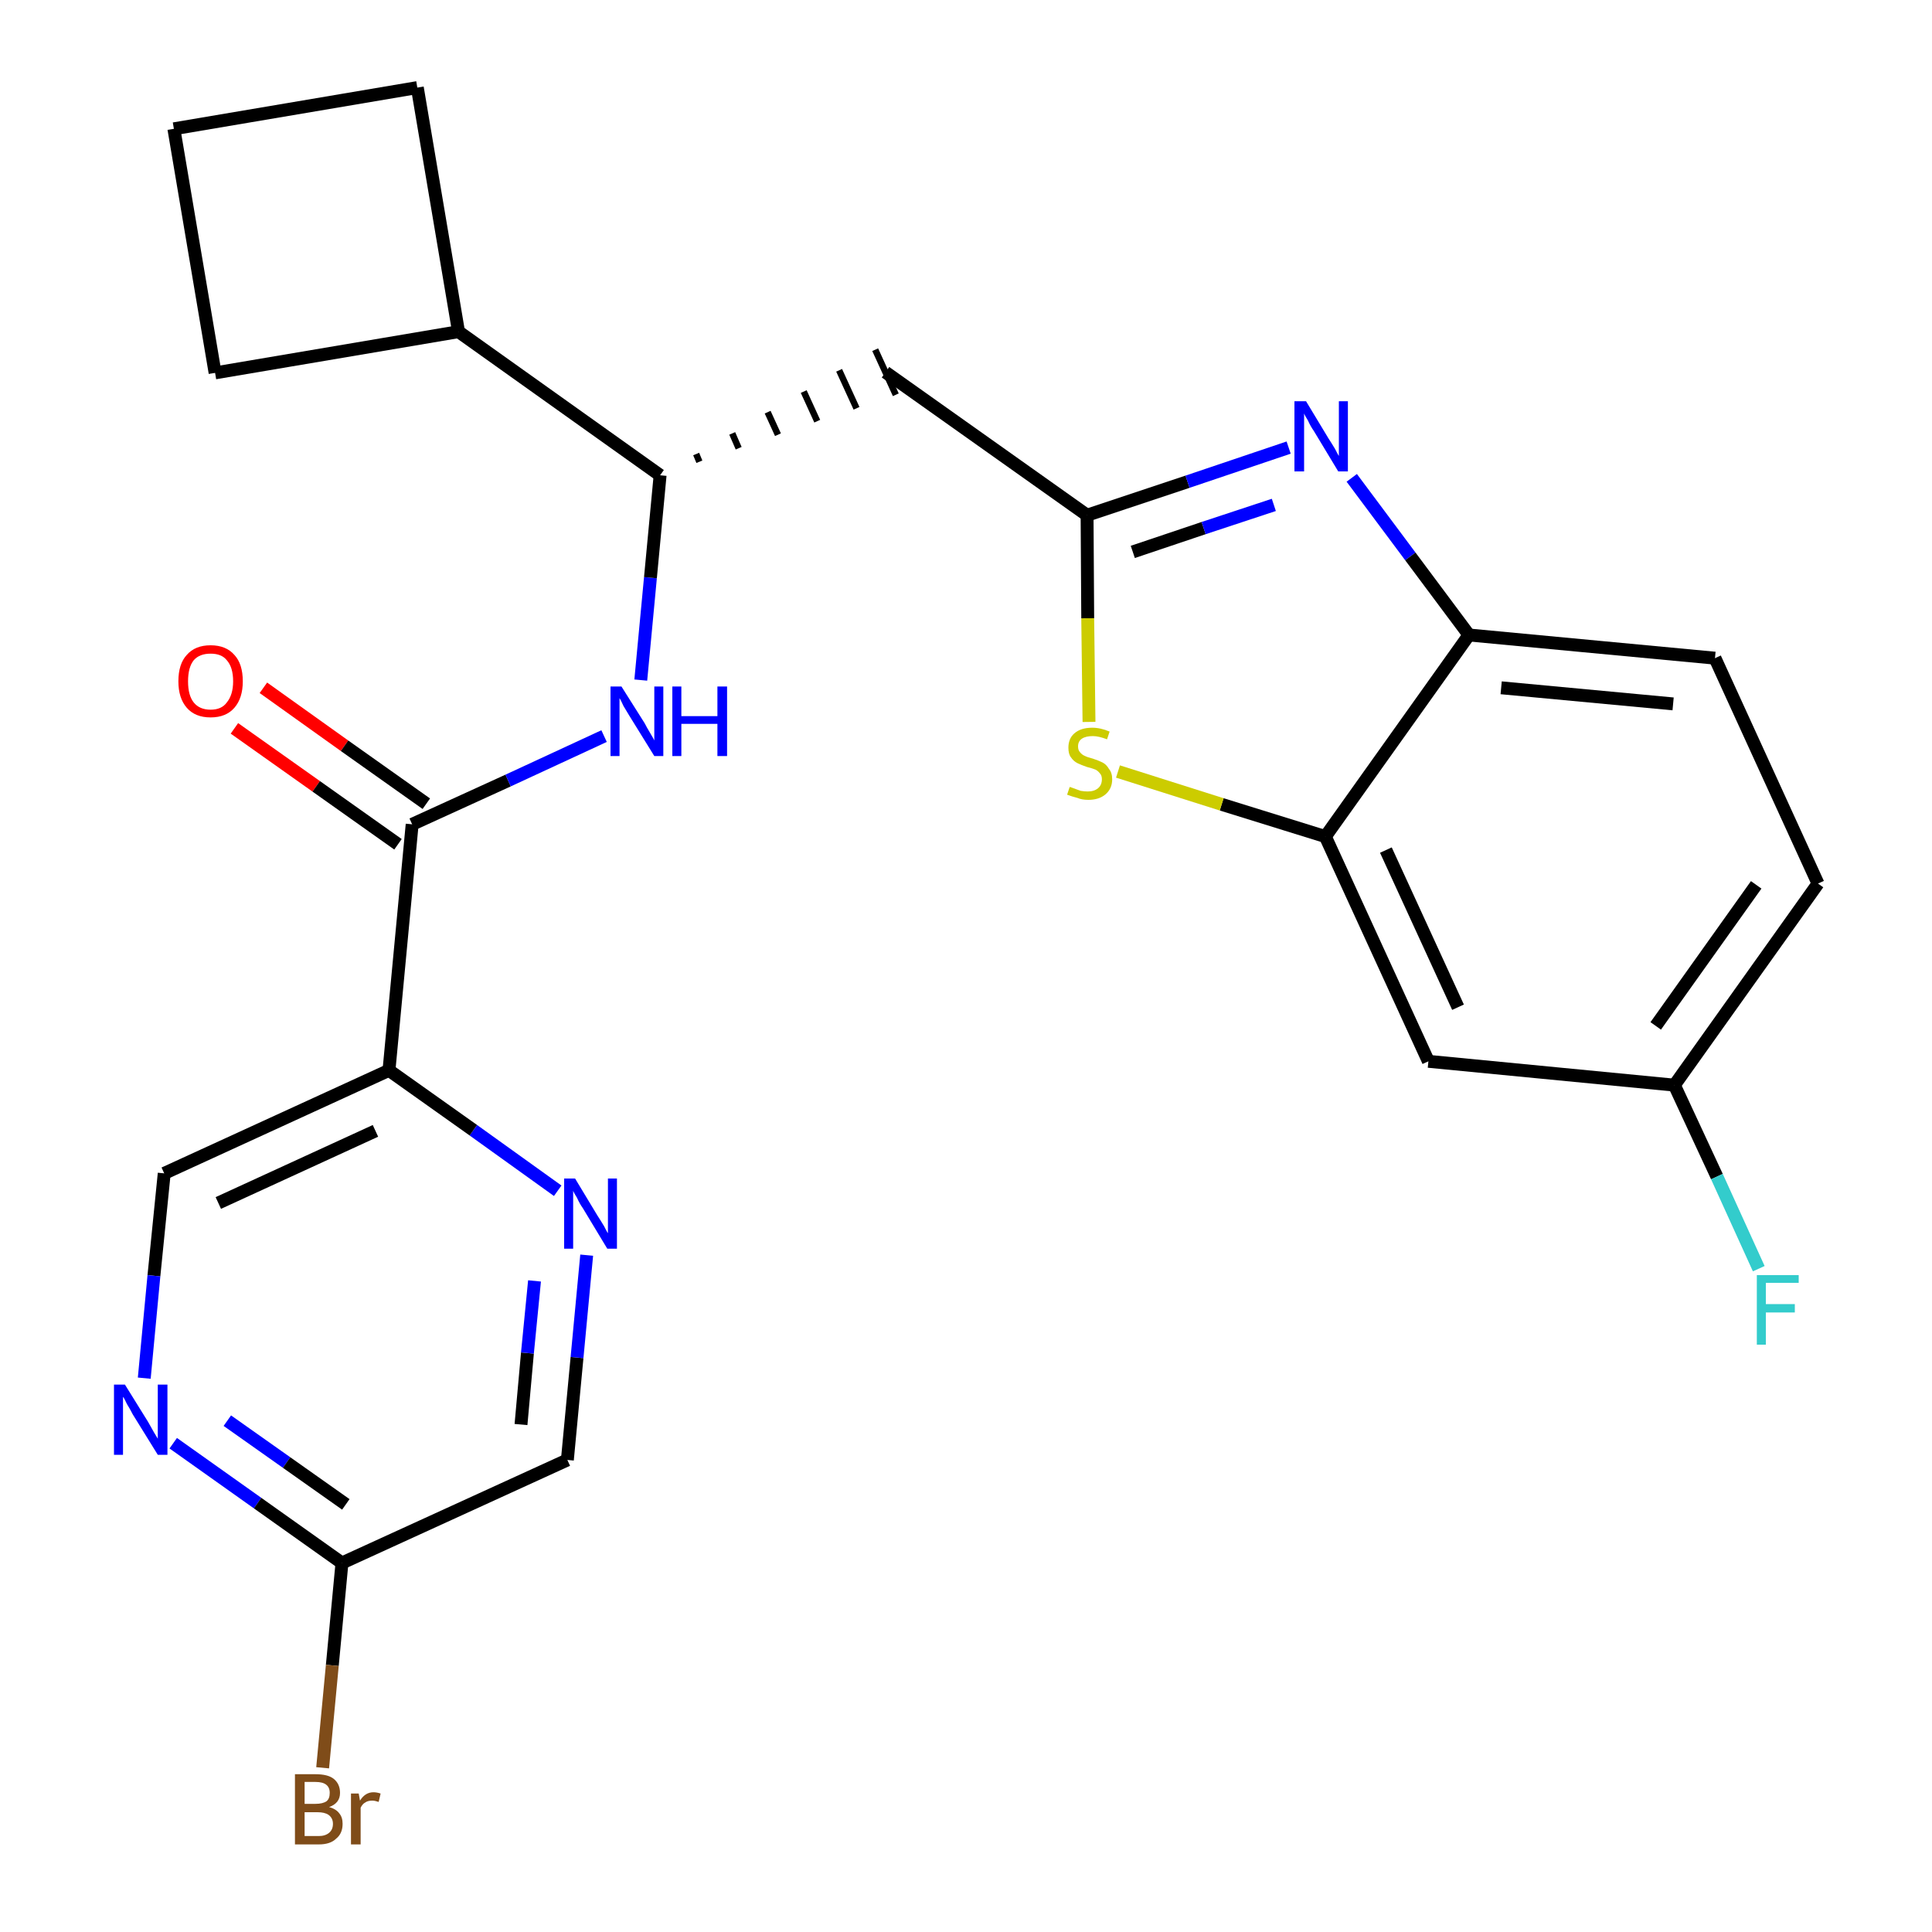 <?xml version='1.0' encoding='iso-8859-1'?>
<svg version='1.1' baseProfile='full'
              xmlns='http://www.w3.org/2000/svg'
                      xmlns:rdkit='http://www.rdkit.org/xml'
                      xmlns:xlink='http://www.w3.org/1999/xlink'
                  xml:space='preserve'
width='300px' height='300px' viewBox='0 0 300 300'>
<!-- END OF HEADER -->
<path class='bond-0 atom-0 atom-1' d='M 36.4,113.1 L 49.1,122.1' style='fill:none;fill-rule:evenodd;stroke:#FF0000;stroke-width:2.0px;stroke-linecap:butt;stroke-linejoin:miter;stroke-opacity:1' />
<path class='bond-0 atom-0 atom-1' d='M 49.1,122.1 L 61.8,131.1' style='fill:none;fill-rule:evenodd;stroke:#000000;stroke-width:2.0px;stroke-linecap:butt;stroke-linejoin:miter;stroke-opacity:1' />
<path class='bond-0 atom-0 atom-1' d='M 40.9,106.8 L 53.5,115.8' style='fill:none;fill-rule:evenodd;stroke:#FF0000;stroke-width:2.0px;stroke-linecap:butt;stroke-linejoin:miter;stroke-opacity:1' />
<path class='bond-0 atom-0 atom-1' d='M 53.5,115.8 L 66.2,124.8' style='fill:none;fill-rule:evenodd;stroke:#000000;stroke-width:2.0px;stroke-linecap:butt;stroke-linejoin:miter;stroke-opacity:1' />
<path class='bond-1 atom-1 atom-2' d='M 64.0,128.0 L 78.9,121.2' style='fill:none;fill-rule:evenodd;stroke:#000000;stroke-width:2.0px;stroke-linecap:butt;stroke-linejoin:miter;stroke-opacity:1' />
<path class='bond-1 atom-1 atom-2' d='M 78.9,121.2 L 93.8,114.3' style='fill:none;fill-rule:evenodd;stroke:#0000FF;stroke-width:2.0px;stroke-linecap:butt;stroke-linejoin:miter;stroke-opacity:1' />
<path class='bond-18 atom-1 atom-19' d='M 64.0,128.0 L 60.4,166.2' style='fill:none;fill-rule:evenodd;stroke:#000000;stroke-width:2.0px;stroke-linecap:butt;stroke-linejoin:miter;stroke-opacity:1' />
<path class='bond-2 atom-2 atom-3' d='M 99.5,105.6 L 101.0,89.7' style='fill:none;fill-rule:evenodd;stroke:#0000FF;stroke-width:2.0px;stroke-linecap:butt;stroke-linejoin:miter;stroke-opacity:1' />
<path class='bond-2 atom-2 atom-3' d='M 101.0,89.7 L 102.5,73.8' style='fill:none;fill-rule:evenodd;stroke:#000000;stroke-width:2.0px;stroke-linecap:butt;stroke-linejoin:miter;stroke-opacity:1' />
<path class='bond-3 atom-3 atom-4' d='M 108.6,71.7 L 108.1,70.5' style='fill:none;fill-rule:evenodd;stroke:#000000;stroke-width:1.0px;stroke-linecap:butt;stroke-linejoin:miter;stroke-opacity:1' />
<path class='bond-3 atom-3 atom-4' d='M 114.7,69.6 L 113.7,67.3' style='fill:none;fill-rule:evenodd;stroke:#000000;stroke-width:1.0px;stroke-linecap:butt;stroke-linejoin:miter;stroke-opacity:1' />
<path class='bond-3 atom-3 atom-4' d='M 120.8,67.5 L 119.2,64.0' style='fill:none;fill-rule:evenodd;stroke:#000000;stroke-width:1.0px;stroke-linecap:butt;stroke-linejoin:miter;stroke-opacity:1' />
<path class='bond-3 atom-3 atom-4' d='M 126.9,65.4 L 124.8,60.8' style='fill:none;fill-rule:evenodd;stroke:#000000;stroke-width:1.0px;stroke-linecap:butt;stroke-linejoin:miter;stroke-opacity:1' />
<path class='bond-3 atom-3 atom-4' d='M 133.0,63.4 L 130.3,57.5' style='fill:none;fill-rule:evenodd;stroke:#000000;stroke-width:1.0px;stroke-linecap:butt;stroke-linejoin:miter;stroke-opacity:1' />
<path class='bond-3 atom-3 atom-4' d='M 139.1,61.3 L 135.9,54.3' style='fill:none;fill-rule:evenodd;stroke:#000000;stroke-width:1.0px;stroke-linecap:butt;stroke-linejoin:miter;stroke-opacity:1' />
<path class='bond-14 atom-3 atom-15' d='M 102.5,73.8 L 71.2,51.5' style='fill:none;fill-rule:evenodd;stroke:#000000;stroke-width:2.0px;stroke-linecap:butt;stroke-linejoin:miter;stroke-opacity:1' />
<path class='bond-4 atom-4 atom-5' d='M 137.5,57.8 L 168.8,80.0' style='fill:none;fill-rule:evenodd;stroke:#000000;stroke-width:2.0px;stroke-linecap:butt;stroke-linejoin:miter;stroke-opacity:1' />
<path class='bond-5 atom-5 atom-6' d='M 168.8,80.0 L 184.4,74.8' style='fill:none;fill-rule:evenodd;stroke:#000000;stroke-width:2.0px;stroke-linecap:butt;stroke-linejoin:miter;stroke-opacity:1' />
<path class='bond-5 atom-5 atom-6' d='M 184.4,74.8 L 200.1,69.5' style='fill:none;fill-rule:evenodd;stroke:#0000FF;stroke-width:2.0px;stroke-linecap:butt;stroke-linejoin:miter;stroke-opacity:1' />
<path class='bond-5 atom-5 atom-6' d='M 175.9,85.7 L 186.9,82.0' style='fill:none;fill-rule:evenodd;stroke:#000000;stroke-width:2.0px;stroke-linecap:butt;stroke-linejoin:miter;stroke-opacity:1' />
<path class='bond-5 atom-5 atom-6' d='M 186.9,82.0 L 197.8,78.4' style='fill:none;fill-rule:evenodd;stroke:#0000FF;stroke-width:2.0px;stroke-linecap:butt;stroke-linejoin:miter;stroke-opacity:1' />
<path class='bond-25 atom-14 atom-5' d='M 169.1,112.1 L 168.9,96.0' style='fill:none;fill-rule:evenodd;stroke:#CCCC00;stroke-width:2.0px;stroke-linecap:butt;stroke-linejoin:miter;stroke-opacity:1' />
<path class='bond-25 atom-14 atom-5' d='M 168.9,96.0 L 168.8,80.0' style='fill:none;fill-rule:evenodd;stroke:#000000;stroke-width:2.0px;stroke-linecap:butt;stroke-linejoin:miter;stroke-opacity:1' />
<path class='bond-6 atom-6 atom-7' d='M 209.9,74.2 L 219.0,86.4' style='fill:none;fill-rule:evenodd;stroke:#0000FF;stroke-width:2.0px;stroke-linecap:butt;stroke-linejoin:miter;stroke-opacity:1' />
<path class='bond-6 atom-6 atom-7' d='M 219.0,86.4 L 228.1,98.6' style='fill:none;fill-rule:evenodd;stroke:#000000;stroke-width:2.0px;stroke-linecap:butt;stroke-linejoin:miter;stroke-opacity:1' />
<path class='bond-7 atom-7 atom-8' d='M 228.1,98.6 L 266.3,102.2' style='fill:none;fill-rule:evenodd;stroke:#000000;stroke-width:2.0px;stroke-linecap:butt;stroke-linejoin:miter;stroke-opacity:1' />
<path class='bond-7 atom-7 atom-8' d='M 233.1,106.8 L 259.8,109.3' style='fill:none;fill-rule:evenodd;stroke:#000000;stroke-width:2.0px;stroke-linecap:butt;stroke-linejoin:miter;stroke-opacity:1' />
<path class='bond-28 atom-13 atom-7' d='M 205.8,129.9 L 228.1,98.6' style='fill:none;fill-rule:evenodd;stroke:#000000;stroke-width:2.0px;stroke-linecap:butt;stroke-linejoin:miter;stroke-opacity:1' />
<path class='bond-8 atom-8 atom-9' d='M 266.3,102.2 L 282.3,137.2' style='fill:none;fill-rule:evenodd;stroke:#000000;stroke-width:2.0px;stroke-linecap:butt;stroke-linejoin:miter;stroke-opacity:1' />
<path class='bond-9 atom-9 atom-10' d='M 282.3,137.2 L 260.0,168.5' style='fill:none;fill-rule:evenodd;stroke:#000000;stroke-width:2.0px;stroke-linecap:butt;stroke-linejoin:miter;stroke-opacity:1' />
<path class='bond-9 atom-9 atom-10' d='M 272.7,137.4 L 257.1,159.3' style='fill:none;fill-rule:evenodd;stroke:#000000;stroke-width:2.0px;stroke-linecap:butt;stroke-linejoin:miter;stroke-opacity:1' />
<path class='bond-10 atom-10 atom-11' d='M 260.0,168.5 L 266.6,182.7' style='fill:none;fill-rule:evenodd;stroke:#000000;stroke-width:2.0px;stroke-linecap:butt;stroke-linejoin:miter;stroke-opacity:1' />
<path class='bond-10 atom-10 atom-11' d='M 266.6,182.7 L 273.1,197.0' style='fill:none;fill-rule:evenodd;stroke:#33CCCC;stroke-width:2.0px;stroke-linecap:butt;stroke-linejoin:miter;stroke-opacity:1' />
<path class='bond-11 atom-10 atom-12' d='M 260.0,168.5 L 221.8,164.8' style='fill:none;fill-rule:evenodd;stroke:#000000;stroke-width:2.0px;stroke-linecap:butt;stroke-linejoin:miter;stroke-opacity:1' />
<path class='bond-12 atom-12 atom-13' d='M 221.8,164.8 L 205.8,129.9' style='fill:none;fill-rule:evenodd;stroke:#000000;stroke-width:2.0px;stroke-linecap:butt;stroke-linejoin:miter;stroke-opacity:1' />
<path class='bond-12 atom-12 atom-13' d='M 226.4,156.4 L 215.2,132.0' style='fill:none;fill-rule:evenodd;stroke:#000000;stroke-width:2.0px;stroke-linecap:butt;stroke-linejoin:miter;stroke-opacity:1' />
<path class='bond-13 atom-13 atom-14' d='M 205.8,129.9 L 189.7,124.9' style='fill:none;fill-rule:evenodd;stroke:#000000;stroke-width:2.0px;stroke-linecap:butt;stroke-linejoin:miter;stroke-opacity:1' />
<path class='bond-13 atom-13 atom-14' d='M 189.7,124.9 L 173.6,119.8' style='fill:none;fill-rule:evenodd;stroke:#CCCC00;stroke-width:2.0px;stroke-linecap:butt;stroke-linejoin:miter;stroke-opacity:1' />
<path class='bond-15 atom-15 atom-16' d='M 71.2,51.5 L 64.8,13.6' style='fill:none;fill-rule:evenodd;stroke:#000000;stroke-width:2.0px;stroke-linecap:butt;stroke-linejoin:miter;stroke-opacity:1' />
<path class='bond-26 atom-18 atom-15' d='M 33.4,57.9 L 71.2,51.5' style='fill:none;fill-rule:evenodd;stroke:#000000;stroke-width:2.0px;stroke-linecap:butt;stroke-linejoin:miter;stroke-opacity:1' />
<path class='bond-16 atom-16 atom-17' d='M 64.8,13.6 L 27.0,20.0' style='fill:none;fill-rule:evenodd;stroke:#000000;stroke-width:2.0px;stroke-linecap:butt;stroke-linejoin:miter;stroke-opacity:1' />
<path class='bond-17 atom-17 atom-18' d='M 27.0,20.0 L 33.4,57.9' style='fill:none;fill-rule:evenodd;stroke:#000000;stroke-width:2.0px;stroke-linecap:butt;stroke-linejoin:miter;stroke-opacity:1' />
<path class='bond-19 atom-19 atom-20' d='M 60.4,166.2 L 25.5,182.2' style='fill:none;fill-rule:evenodd;stroke:#000000;stroke-width:2.0px;stroke-linecap:butt;stroke-linejoin:miter;stroke-opacity:1' />
<path class='bond-19 atom-19 atom-20' d='M 58.3,175.6 L 33.9,186.8' style='fill:none;fill-rule:evenodd;stroke:#000000;stroke-width:2.0px;stroke-linecap:butt;stroke-linejoin:miter;stroke-opacity:1' />
<path class='bond-27 atom-25 atom-19' d='M 86.6,184.9 L 73.5,175.5' style='fill:none;fill-rule:evenodd;stroke:#0000FF;stroke-width:2.0px;stroke-linecap:butt;stroke-linejoin:miter;stroke-opacity:1' />
<path class='bond-27 atom-25 atom-19' d='M 73.5,175.5 L 60.4,166.2' style='fill:none;fill-rule:evenodd;stroke:#000000;stroke-width:2.0px;stroke-linecap:butt;stroke-linejoin:miter;stroke-opacity:1' />
<path class='bond-20 atom-20 atom-21' d='M 25.5,182.2 L 23.9,198.1' style='fill:none;fill-rule:evenodd;stroke:#000000;stroke-width:2.0px;stroke-linecap:butt;stroke-linejoin:miter;stroke-opacity:1' />
<path class='bond-20 atom-20 atom-21' d='M 23.9,198.1 L 22.4,214.0' style='fill:none;fill-rule:evenodd;stroke:#0000FF;stroke-width:2.0px;stroke-linecap:butt;stroke-linejoin:miter;stroke-opacity:1' />
<path class='bond-21 atom-21 atom-22' d='M 26.9,224.1 L 40.0,233.4' style='fill:none;fill-rule:evenodd;stroke:#0000FF;stroke-width:2.0px;stroke-linecap:butt;stroke-linejoin:miter;stroke-opacity:1' />
<path class='bond-21 atom-21 atom-22' d='M 40.0,233.4 L 53.1,242.7' style='fill:none;fill-rule:evenodd;stroke:#000000;stroke-width:2.0px;stroke-linecap:butt;stroke-linejoin:miter;stroke-opacity:1' />
<path class='bond-21 atom-21 atom-22' d='M 35.3,220.6 L 44.5,227.1' style='fill:none;fill-rule:evenodd;stroke:#0000FF;stroke-width:2.0px;stroke-linecap:butt;stroke-linejoin:miter;stroke-opacity:1' />
<path class='bond-21 atom-21 atom-22' d='M 44.5,227.1 L 53.7,233.6' style='fill:none;fill-rule:evenodd;stroke:#000000;stroke-width:2.0px;stroke-linecap:butt;stroke-linejoin:miter;stroke-opacity:1' />
<path class='bond-22 atom-22 atom-23' d='M 53.1,242.7 L 51.6,258.6' style='fill:none;fill-rule:evenodd;stroke:#000000;stroke-width:2.0px;stroke-linecap:butt;stroke-linejoin:miter;stroke-opacity:1' />
<path class='bond-22 atom-22 atom-23' d='M 51.6,258.6 L 50.1,274.5' style='fill:none;fill-rule:evenodd;stroke:#7F4C19;stroke-width:2.0px;stroke-linecap:butt;stroke-linejoin:miter;stroke-opacity:1' />
<path class='bond-23 atom-22 atom-24' d='M 53.1,242.7 L 88.1,226.7' style='fill:none;fill-rule:evenodd;stroke:#000000;stroke-width:2.0px;stroke-linecap:butt;stroke-linejoin:miter;stroke-opacity:1' />
<path class='bond-24 atom-24 atom-25' d='M 88.1,226.7 L 89.6,210.8' style='fill:none;fill-rule:evenodd;stroke:#000000;stroke-width:2.0px;stroke-linecap:butt;stroke-linejoin:miter;stroke-opacity:1' />
<path class='bond-24 atom-24 atom-25' d='M 89.6,210.8 L 91.1,194.9' style='fill:none;fill-rule:evenodd;stroke:#0000FF;stroke-width:2.0px;stroke-linecap:butt;stroke-linejoin:miter;stroke-opacity:1' />
<path class='bond-24 atom-24 atom-25' d='M 80.9,221.2 L 81.9,210.1' style='fill:none;fill-rule:evenodd;stroke:#000000;stroke-width:2.0px;stroke-linecap:butt;stroke-linejoin:miter;stroke-opacity:1' />
<path class='bond-24 atom-24 atom-25' d='M 81.9,210.1 L 83.0,198.9' style='fill:none;fill-rule:evenodd;stroke:#0000FF;stroke-width:2.0px;stroke-linecap:butt;stroke-linejoin:miter;stroke-opacity:1' />
<path  class='atom-0' d='M 27.7 105.8
Q 27.7 103.1, 29.0 101.7
Q 30.3 100.2, 32.7 100.2
Q 35.1 100.2, 36.4 101.7
Q 37.7 103.1, 37.7 105.8
Q 37.7 108.4, 36.4 109.9
Q 35.1 111.4, 32.7 111.4
Q 30.3 111.4, 29.0 109.9
Q 27.7 108.4, 27.7 105.8
M 32.7 110.2
Q 34.4 110.2, 35.2 109.1
Q 36.2 107.9, 36.2 105.8
Q 36.2 103.6, 35.2 102.5
Q 34.4 101.5, 32.7 101.5
Q 31.0 101.5, 30.1 102.5
Q 29.2 103.6, 29.2 105.8
Q 29.2 108.0, 30.1 109.1
Q 31.0 110.2, 32.7 110.2
' fill='#FF0000'/>
<path  class='atom-2' d='M 96.5 106.6
L 100.1 112.3
Q 100.4 112.9, 101.0 113.9
Q 101.6 114.9, 101.6 115.0
L 101.6 106.6
L 103.0 106.6
L 103.0 117.4
L 101.6 117.4
L 97.7 111.1
Q 97.3 110.4, 96.8 109.6
Q 96.4 108.7, 96.2 108.4
L 96.2 117.4
L 94.8 117.4
L 94.8 106.6
L 96.5 106.6
' fill='#0000FF'/>
<path  class='atom-2' d='M 104.4 106.6
L 105.8 106.6
L 105.8 111.2
L 111.4 111.2
L 111.4 106.6
L 112.9 106.6
L 112.9 117.4
L 111.4 117.4
L 111.4 112.4
L 105.8 112.4
L 105.8 117.4
L 104.4 117.4
L 104.4 106.6
' fill='#0000FF'/>
<path  class='atom-6' d='M 202.8 62.3
L 206.3 68.1
Q 206.7 68.7, 207.3 69.7
Q 207.8 70.7, 207.9 70.8
L 207.9 62.3
L 209.3 62.3
L 209.3 73.2
L 207.8 73.2
L 204.0 66.9
Q 203.5 66.2, 203.1 65.3
Q 202.6 64.5, 202.5 64.2
L 202.5 73.2
L 201.0 73.2
L 201.0 62.3
L 202.8 62.3
' fill='#0000FF'/>
<path  class='atom-11' d='M 272.8 198.0
L 279.3 198.0
L 279.3 199.2
L 274.2 199.2
L 274.2 202.5
L 278.7 202.5
L 278.7 203.8
L 274.2 203.8
L 274.2 208.8
L 272.8 208.8
L 272.8 198.0
' fill='#33CCCC'/>
<path  class='atom-14' d='M 166.1 122.2
Q 166.2 122.2, 166.7 122.4
Q 167.2 122.6, 167.8 122.8
Q 168.4 122.9, 168.9 122.9
Q 169.9 122.9, 170.5 122.4
Q 171.1 121.9, 171.1 121.0
Q 171.1 120.4, 170.8 120.1
Q 170.5 119.7, 170.1 119.5
Q 169.6 119.3, 168.8 119.1
Q 167.9 118.8, 167.3 118.5
Q 166.7 118.2, 166.3 117.6
Q 165.9 117.1, 165.9 116.1
Q 165.9 114.7, 166.8 113.9
Q 167.8 113.0, 169.6 113.0
Q 170.9 113.0, 172.3 113.6
L 171.9 114.8
Q 170.6 114.3, 169.7 114.3
Q 168.6 114.3, 168.0 114.7
Q 167.4 115.1, 167.4 115.9
Q 167.4 116.5, 167.7 116.8
Q 168.0 117.2, 168.5 117.4
Q 168.9 117.6, 169.7 117.8
Q 170.6 118.1, 171.2 118.4
Q 171.8 118.7, 172.2 119.4
Q 172.7 120.0, 172.7 121.0
Q 172.7 122.5, 171.6 123.4
Q 170.6 124.2, 169.0 124.2
Q 168.0 124.2, 167.3 123.9
Q 166.5 123.7, 165.7 123.4
L 166.1 122.2
' fill='#CCCC00'/>
<path  class='atom-21' d='M 19.4 215.0
L 23.0 220.8
Q 23.3 221.3, 23.9 222.4
Q 24.5 223.4, 24.5 223.4
L 24.5 215.0
L 26.0 215.0
L 26.0 225.9
L 24.5 225.9
L 20.6 219.6
Q 20.2 218.8, 19.7 218.0
Q 19.3 217.1, 19.1 216.9
L 19.1 225.9
L 17.7 225.9
L 17.7 215.0
L 19.4 215.0
' fill='#0000FF'/>
<path  class='atom-23' d='M 51.1 280.6
Q 52.2 280.9, 52.7 281.6
Q 53.2 282.2, 53.2 283.2
Q 53.2 284.7, 52.2 285.5
Q 51.3 286.4, 49.5 286.4
L 45.8 286.4
L 45.8 275.5
L 49.0 275.5
Q 50.9 275.5, 51.8 276.2
Q 52.8 277.0, 52.8 278.4
Q 52.8 280.0, 51.1 280.6
M 47.3 276.7
L 47.3 280.1
L 49.0 280.1
Q 50.1 280.1, 50.7 279.7
Q 51.2 279.3, 51.2 278.4
Q 51.2 276.7, 49.0 276.7
L 47.3 276.7
M 49.5 285.1
Q 50.5 285.1, 51.1 284.6
Q 51.7 284.1, 51.7 283.2
Q 51.7 282.3, 51.0 281.8
Q 50.4 281.4, 49.3 281.4
L 47.3 281.4
L 47.3 285.1
L 49.5 285.1
' fill='#7F4C19'/>
<path  class='atom-23' d='M 55.7 278.5
L 55.9 279.6
Q 56.7 278.3, 58.0 278.3
Q 58.5 278.3, 59.1 278.5
L 58.8 279.8
Q 58.2 279.6, 57.8 279.6
Q 57.1 279.6, 56.7 279.9
Q 56.3 280.1, 56.0 280.7
L 56.0 286.4
L 54.5 286.4
L 54.5 278.5
L 55.7 278.5
' fill='#7F4C19'/>
<path  class='atom-25' d='M 89.3 183.0
L 92.8 188.8
Q 93.2 189.4, 93.8 190.4
Q 94.3 191.4, 94.4 191.5
L 94.4 183.0
L 95.8 183.0
L 95.8 193.9
L 94.3 193.9
L 90.5 187.6
Q 90.0 186.9, 89.6 186.0
Q 89.1 185.2, 89.0 184.9
L 89.0 193.9
L 87.6 193.9
L 87.6 183.0
L 89.3 183.0
' fill='#0000FF'/>
</svg>
